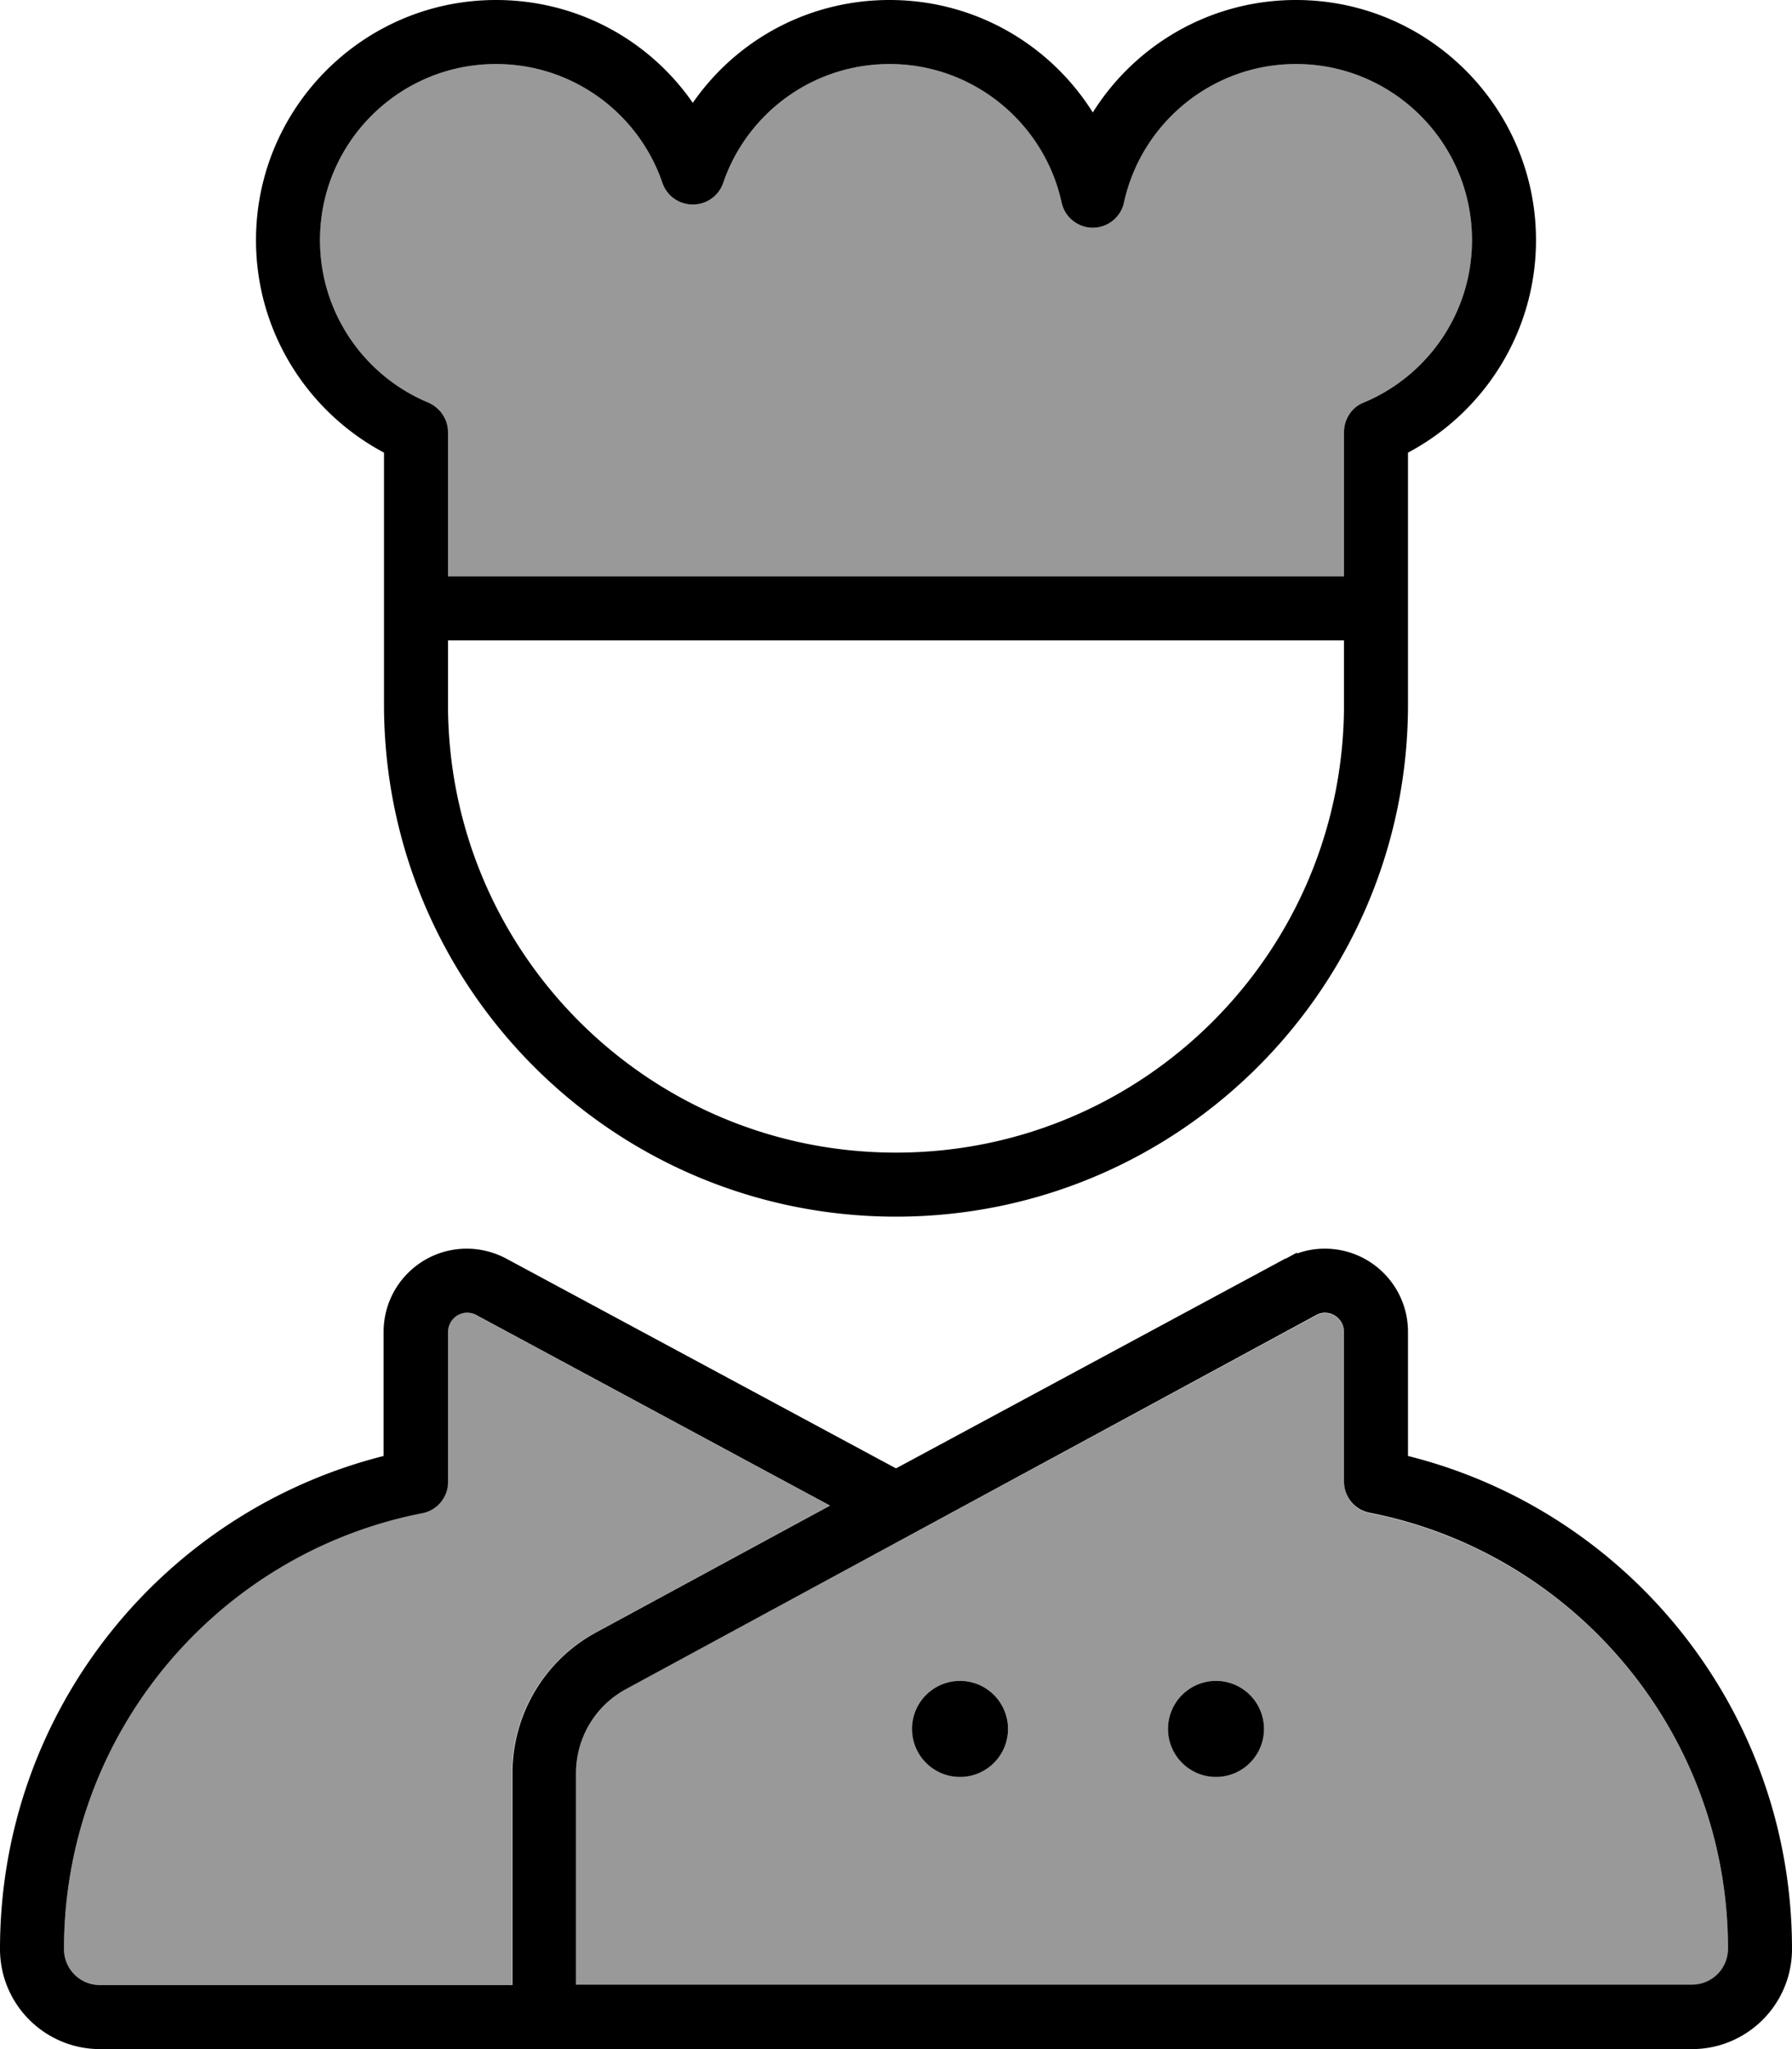 <svg fill="currentColor" xmlns="http://www.w3.org/2000/svg" viewBox="0 0 448 512"><!--! Font Awesome Pro 6.7.2 by @fontawesome - https://fontawesome.com License - https://fontawesome.com/license (Commercial License) Copyright 2024 Fonticons, Inc. --><defs><style>.fa-secondary{opacity:.4}</style></defs><path class="fa-secondary" d="M16 487c0 5 4 9 9 9l103 0 0-52.9c0-14.7 8-28.2 20.9-35.2l58.5-31.7L119 328.6c-.7-.4-1.5-.6-2.3-.6c-2.6 0-4.8 2.1-4.8 4.8l0 37.4c0 3.8-2.7 7.1-6.5 7.8C54.5 388.1 16 433 16 487zM80 60c0 18.3 11.2 34 27.1 40.6c3 1.2 4.9 4.2 4.9 7.4l0 36 224 0 0-36c0-3.2 1.9-6.1 4.9-7.4C356.8 94 368 78.3 368 60c0-24.3-19.7-44-44-44c-21 0-38.7 14.8-43 34.6c-.8 3.7-4.1 6.3-7.8 6.3s-7-2.6-7.8-6.3c-4.3-19.8-21.9-34.6-43-34.6c-19.3 0-35.7 12.4-41.6 29.7c-1.1 3.2-4.1 5.4-7.6 5.4s-6.5-2.2-7.6-5.4C159.7 28.4 143.3 16 124 16C99.7 16 80 35.7 80 60zm64 383.1l0 52.9 279 0c5 0 9-4 9-9c0-54-38.5-98.9-89.5-108.9c-3.8-.7-6.5-4-6.5-7.8l0-37.4c0-2.6-2.1-4.8-4.8-4.8c-.7 0-1.4 .2-2 .5L156.6 422c-7.7 4.2-12.6 12.3-12.6 21.1zM252 432a12 12 0 1 1 -24 0 12 12 0 1 1 24 0zm64 0a12 12 0 1 1 -24 0 12 12 0 1 1 24 0z"/><path class="fa-primary" d="M124 0C90.9 0 64 26.9 64 60c0 23 13 43 32 53.1L96 152l0 24c0 70.7 57.3 128 128 128s128-57.3 128-128l0-24 0-38.9C371 103 384 83 384 60c0-33.1-26.9-60-60-60c-21.4 0-40.2 11.2-50.8 28.1C262.6 11.2 243.8 0 222.4 0C202 0 184 10.1 173.2 25.7C162.4 10.1 144.4 0 124 0zM112 176l0-16 224 0 0 16c0 61.9-50.1 112-112 112s-112-50.1-112-112zM80 60c0-24.3 19.7-44 44-44c19.3 0 35.7 12.4 41.6 29.7c1.1 3.2 4.1 5.4 7.6 5.4s6.5-2.2 7.6-5.4C186.7 28.4 203.1 16 222.4 16c21 0 38.7 14.8 43 34.6c.8 3.7 4.1 6.3 7.8 6.3s7-2.6 7.8-6.3C285.3 30.8 303 16 324 16c24.3 0 44 19.7 44 44c0 18.3-11.2 34-27.1 40.6c-3 1.2-4.9 4.2-4.9 7.4l0 36-224 0 0-36c0-3.2-1.9-6.1-4.9-7.4C91.2 94 80 78.3 80 60zm32 272.8c0-2.6 2.1-4.8 4.8-4.8c.8 0 1.6 .2 2.3 .6l88.4 47.6-58.5 31.7c-12.9 7-20.9 20.5-20.9 35.2l0 52.9L25 496c-5 0-9-4-9-9c0-54 38.5-98.9 89.5-108.9c3.8-.7 6.5-4 6.5-7.8l0-37.4zM144 496l0-52.9c0-8.8 4.8-16.9 12.6-21.1l172.6-93.5c.6-.3 1.3-.5 2-.5c2.6 0 4.8 2.1 4.8 4.8l0 37.4c0 3.8 2.7 7.1 6.5 7.8c51 10 89.5 55 89.5 108.9c0 5-4 9-9 9l-279 0zM324.3 313.2l-.1-.2-2.4 1.3c-.2 .1-.3 .2-.5 .2L224 366.9l-97.4-52.4c-3-1.6-6.4-2.5-9.9-2.5c-11.5 0-20.8 9.3-20.8 20.8l0 31C40.8 377.7 0 427.5 0 487c0 13.8 11.2 25 25 25l398 0c13.8 0 25-11.2 25-25c0-59.5-40.8-109.4-96-123.2l0-31c0-11.5-9.3-20.8-20.8-20.8c-2.4 0-4.7 .4-6.9 1.2zM240 444a12 12 0 1 0 0-24 12 12 0 1 0 0 24zm76-12a12 12 0 1 0 -24 0 12 12 0 1 0 24 0z"/></svg>